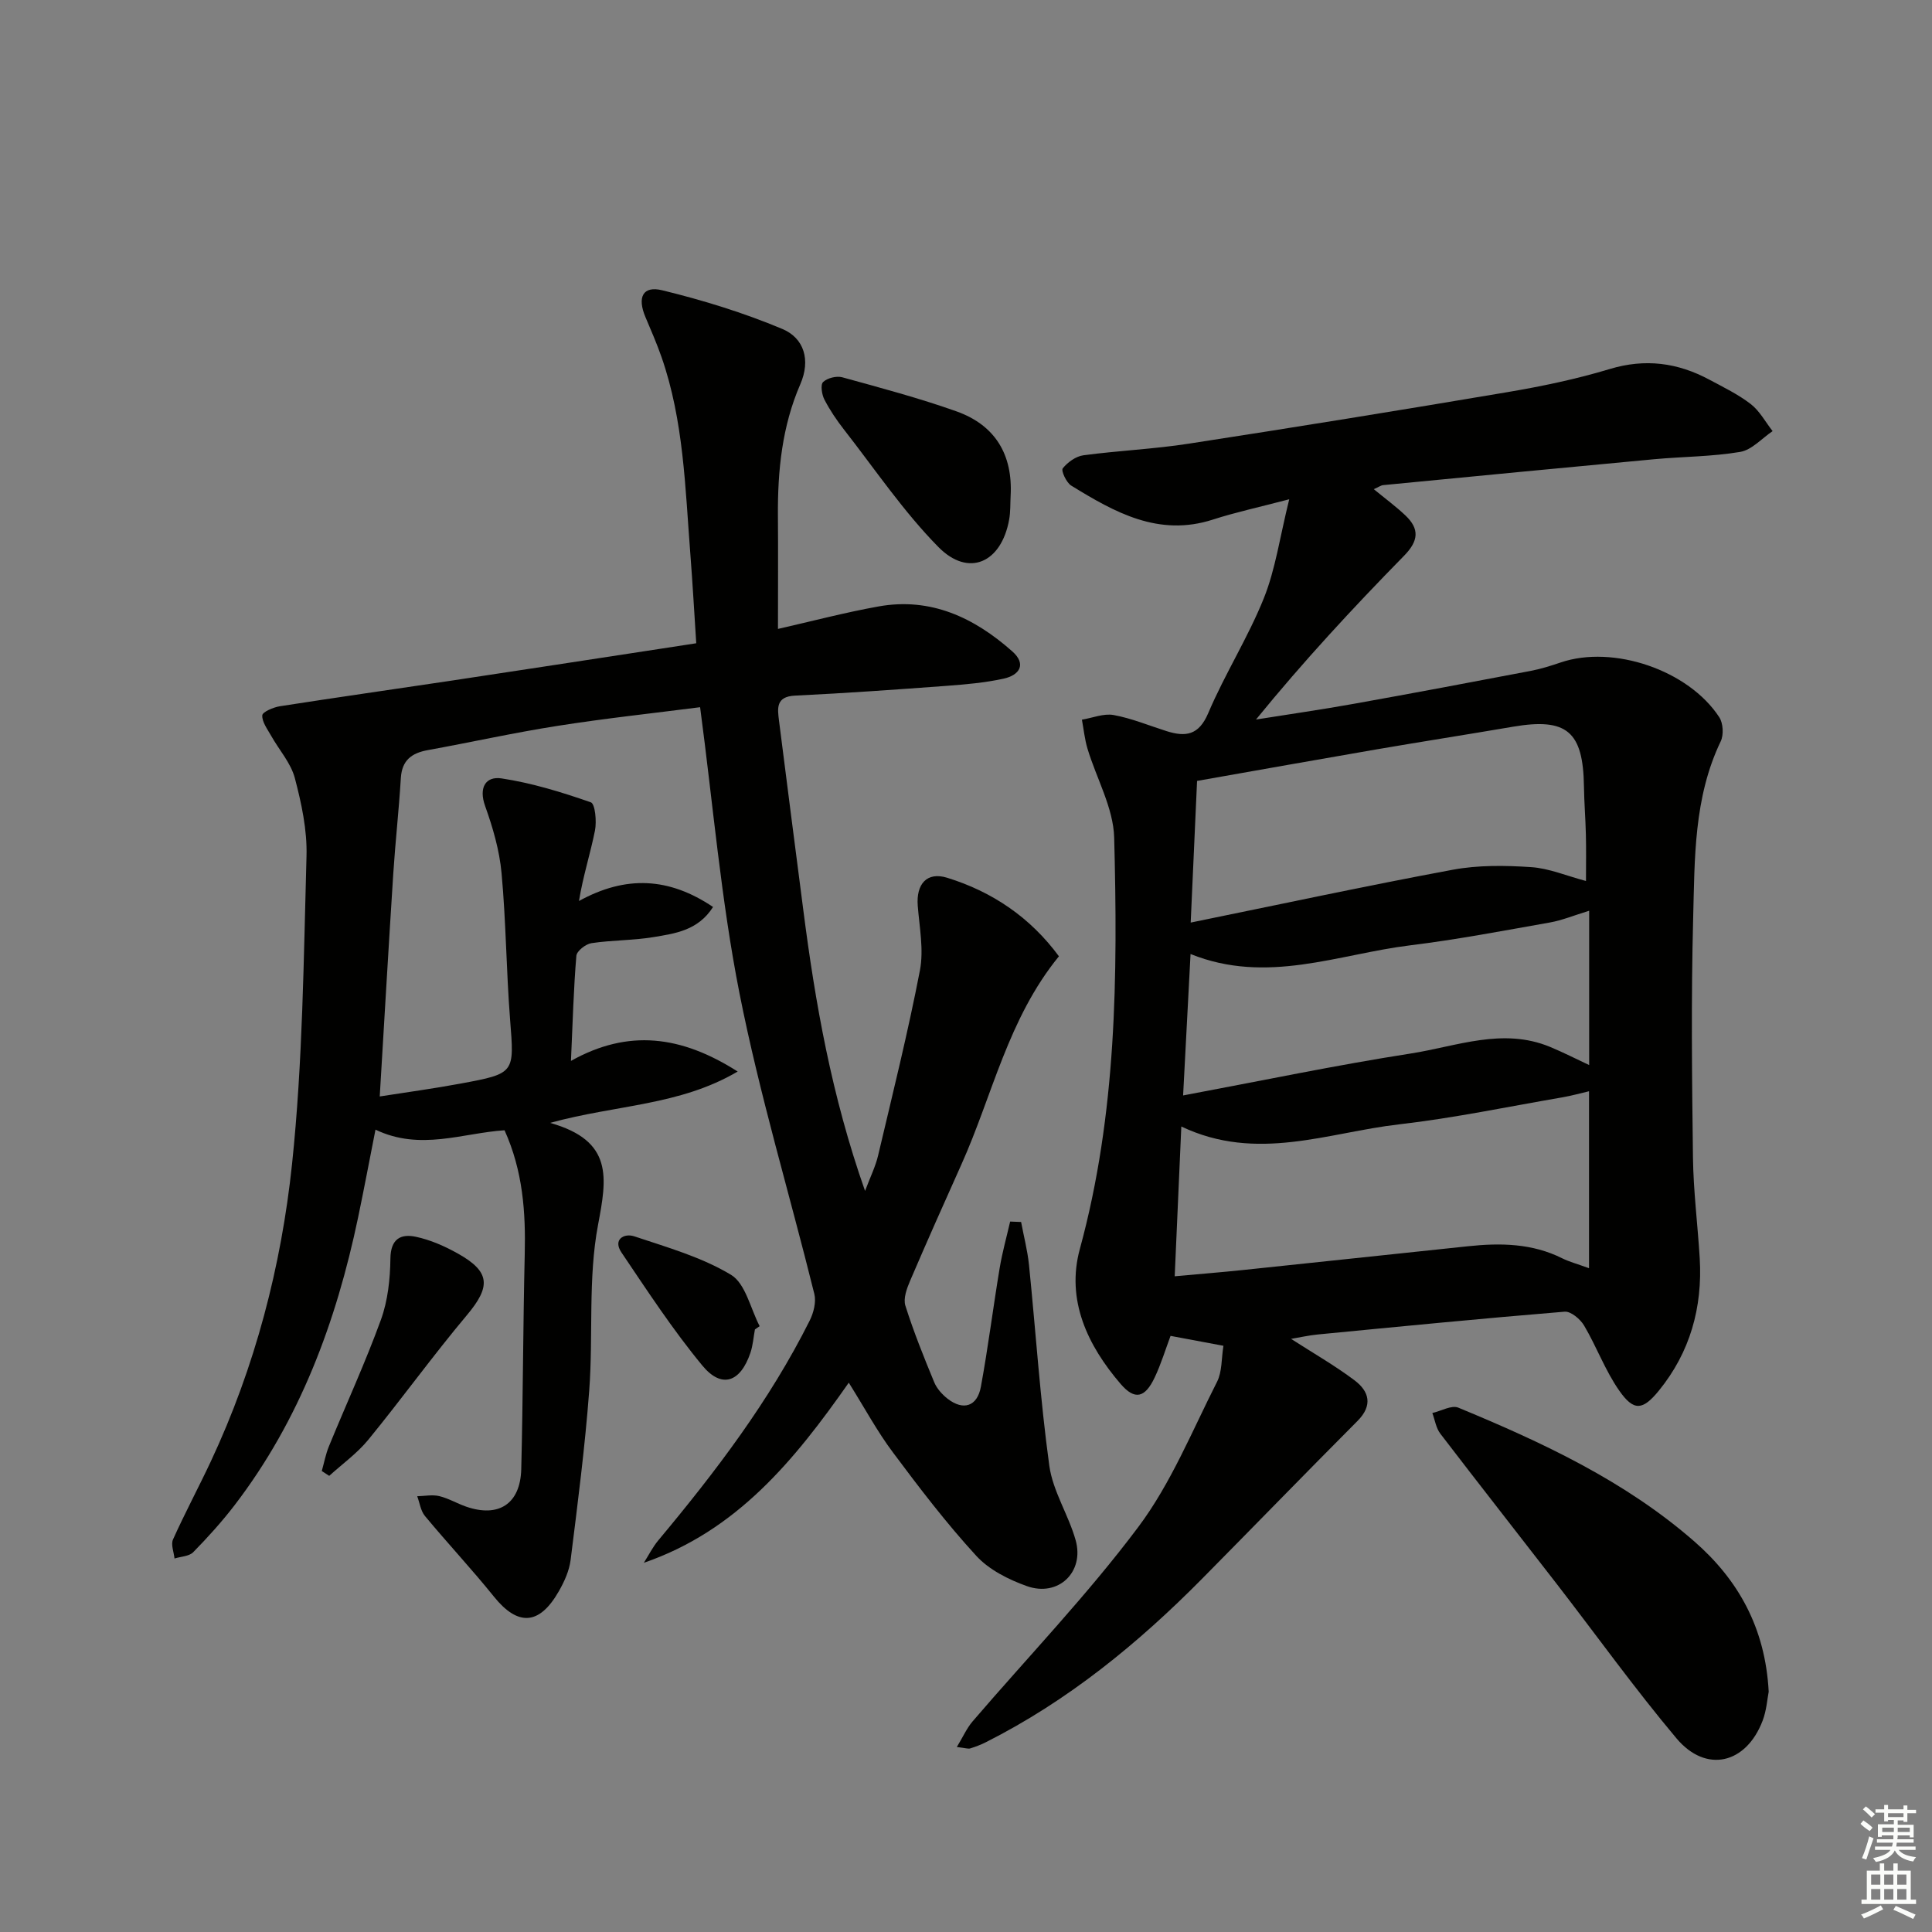 <svg enable-background="new 0 0 400 400" viewBox="0 0 400 400" xmlns="http://www.w3.org/2000/svg"><rect x="0" y="0" width="400" height="400" fill="#808080" stroke="none"/><g fill="#010100"><path d="m175.73 286.27c-11.31 16.15-23.21 30.67-42.43 37.29.99-1.55 1.82-3.24 2.99-4.64 11.87-14.21 23.04-28.89 31.36-45.53.8-1.61 1.36-3.82.95-5.49-5.14-20.76-11.36-41.3-15.5-62.26-3.82-19.33-5.47-39.08-8.15-59.22-9.58 1.23-19.58 2.3-29.5 3.86-9.01 1.41-17.93 3.4-26.91 5.03-3.33.61-5.32 2.1-5.55 5.77-.4 6.62-1.14 13.22-1.57 19.83-.97 15.09-1.84 30.18-2.8 46.1 5.47-.86 11.11-1.62 16.7-2.66 11.36-2.1 11.16-2.15 10.29-13.24-.79-10.1-.84-20.27-1.77-30.36-.43-4.7-1.8-9.4-3.4-13.87-1.37-3.83.12-6.21 3.4-5.72 6.28.95 12.46 2.85 18.48 4.95.9.31 1.24 3.96.86 5.86-.96 4.79-2.48 9.46-3.31 14.57 9.74-5.36 18.66-4.88 27.76 1.24-3.11 4.88-7.84 5.48-12.28 6.23-4.25.71-8.63.62-12.89 1.26-1.2.18-3.05 1.63-3.13 2.62-.57 6.77-.75 13.58-1.12 21.76 11.88-6.66 22.83-5.25 34.52 2.2-12.05 7.08-25.09 6.85-38.84 10.63 13.16 3.71 11.75 11.42 9.93 21.1-2.11 11.16-.97 22.9-1.83 34.34-.88 11.72-2.39 23.39-3.85 35.05-.28 2.23-1.3 4.49-2.44 6.48-4.04 7.08-8.49 7.27-13.45 1.1-4.59-5.7-9.6-11.05-14.27-16.68-.89-1.07-1.08-2.71-1.6-4.09 1.52-.03 3.12-.37 4.55-.03 1.92.46 3.68 1.52 5.57 2.18 6.75 2.34 11.24-.57 11.42-7.78.37-14.81.37-29.63.72-44.44.21-8.72-.37-17.25-4.18-25.7-8.66.56-17.46 4.32-26.72-.13-1.27 6.42-2.38 12.37-3.62 18.28-4.52 21.53-12.02 41.81-25.54 59.46-2.63 3.43-5.55 6.66-8.57 9.74-.85.87-2.56.9-3.88 1.31-.13-1.33-.79-2.88-.31-3.94 2.45-5.45 5.28-10.73 7.82-16.14 9.17-19.57 14.59-40.36 16.83-61.64 2.22-21.12 2.39-42.47 2.99-63.73.15-5.37-1.04-10.9-2.42-16.14-.83-3.12-3.26-5.82-4.9-8.74-.77-1.37-1.9-2.85-1.84-4.23.03-.7 2.29-1.68 3.65-1.89 11.8-1.84 23.63-3.52 35.45-5.29 14.43-2.17 28.86-4.4 43.28-6.6 2.27-.35 4.55-.7 7.47-1.15-.41-6.32-.75-12.4-1.22-18.46-1.07-13.74-1.37-27.59-5.97-40.8-.98-2.81-2.18-5.55-3.34-8.3-1.71-4.06-.55-6.51 3.49-5.52 8.45 2.06 16.86 4.65 24.87 8.01 4.52 1.9 5.88 6.45 3.72 11.43-3.78 8.7-4.71 17.9-4.64 27.28.06 7.59.01 15.18.01 23.39 6.98-1.58 13.84-3.4 20.81-4.65 10.83-1.95 19.82 2.32 27.69 9.29 3.05 2.7 1.46 4.95-1.79 5.66-3.87.85-7.87 1.19-11.84 1.49-10.44.77-20.89 1.52-31.35 2.02-3.99.19-3.62 2.66-3.31 5.15 1.63 13.02 3.34 26.03 5.01 39.05 2.49 19.43 5.88 38.67 12.81 58.35 1.1-2.93 2.17-5.07 2.7-7.33 3.01-12.75 6.18-25.47 8.66-38.33.82-4.27-.1-8.92-.45-13.37-.35-4.5 1.87-7.11 6.09-5.81 9.39 2.9 17.23 8.24 23.14 16.26-10.56 12.94-13.75 28.76-20.18 43.07-3.6 8.02-7.18 16.05-10.64 24.13-.68 1.59-1.44 3.66-.97 5.14 1.7 5.38 3.81 10.63 5.97 15.85.54 1.31 1.65 2.54 2.79 3.43 3.24 2.5 6.12 1.59 6.87-2.49 1.5-8.16 2.53-16.4 3.89-24.58.54-3.24 1.43-6.42 2.17-9.63.76.03 1.51.06 2.27.09.55 2.95 1.32 5.88 1.63 8.86 1.41 13.87 2.31 27.81 4.21 41.61.73 5.28 3.98 10.17 5.45 15.41 1.86 6.62-3.6 11.82-10.09 9.51-3.79-1.35-7.84-3.38-10.49-6.28-6.17-6.72-11.74-14.02-17.2-21.34-3.26-4.33-5.85-9.17-9.19-14.5z"/><path d="m267.3 277.2c4.57 2.94 9.04 5.5 13.13 8.57 3.05 2.29 3.85 5.19.62 8.43-10.79 10.83-21.43 21.8-32.18 32.67-13.29 13.44-27.8 25.29-44.78 33.85-1.03.52-2.12.93-3.22 1.27-.42.13-.95-.08-2.77-.29 1.29-2.12 2.06-3.9 3.27-5.31 11.48-13.38 23.75-26.16 34.3-40.24 6.77-9.03 11.14-19.89 16.31-30.07 1.06-2.1.89-4.82 1.32-7.45-3.77-.71-7.14-1.34-10.95-2.05-1.07 2.86-1.97 5.84-3.29 8.62-1.99 4.21-4.1 4.74-7.01 1.37-6.91-8.02-11.36-17.44-8.48-27.98 7.64-28.01 7.85-56.56 7.11-85.15-.16-6.19-3.68-12.28-5.53-18.45-.58-1.94-.78-3.99-1.15-5.99 2.2-.36 4.51-1.34 6.57-.96 3.73.68 7.31 2.18 10.95 3.33 3.94 1.24 6.67.89 8.63-3.72 3.43-8.09 8.23-15.62 11.5-23.76 2.42-6.02 3.32-12.65 5.27-20.52-6.39 1.68-11.16 2.7-15.79 4.2-11.26 3.64-20.36-1.51-29.34-7.03-1.02-.62-2.14-3.1-1.76-3.57 1.01-1.27 2.72-2.5 4.29-2.71 7.24-.97 14.57-1.28 21.78-2.4 21.98-3.39 43.94-6.94 65.87-10.65 7.16-1.21 14.33-2.7 21.28-4.8 7.37-2.23 14.09-1.33 20.66 2.2 2.93 1.57 5.97 3.04 8.58 5.06 1.84 1.43 3.03 3.7 4.51 5.59-2.22 1.49-4.3 3.89-6.7 4.3-5.87.99-11.9.97-17.85 1.52-18.7 1.74-37.39 3.55-56.08 5.36-.46.04-.88.37-1.94.84 2.37 1.95 4.56 3.56 6.52 5.41 2.99 2.82 2.77 5.3-.28 8.4-10.56 10.77-20.82 21.84-30.63 33.88 6.74-1.08 13.51-2.04 20.23-3.25 12.23-2.19 24.44-4.49 36.65-6.82 2.11-.4 4.18-1.06 6.22-1.75 10.86-3.68 26.44 1.57 32.82 11.35.81 1.24.94 3.66.29 5-5.6 11.67-5.37 24.27-5.7 36.66-.43 16.48-.25 32.99-.04 49.48.09 6.96.98 13.91 1.4 20.87.6 10.18-1.99 19.47-8.47 27.42-3.36 4.12-5.2 4.26-8.19-.01-2.91-4.15-4.68-9.08-7.28-13.48-.79-1.33-2.74-2.98-4.03-2.87-17.05 1.4-34.08 3.07-51.12 4.72-1.84.18-3.63.59-5.52.91zm-22.72-43.97c-.48 10.87-.91 20.6-1.37 31.01 5.12-.47 9.7-.83 14.26-1.31 15.5-1.62 30.99-3.28 46.49-4.91 6.69-.71 13.27-.61 19.48 2.5 1.41.7 2.96 1.11 5.55 2.05 0-12.78 0-24.73 0-36.64-1.6.37-3.5.91-5.44 1.25-11.27 1.93-22.5 4.3-33.84 5.6-14.76 1.68-29.48 7.9-45.13.45zm83.78-50.83c0-3.41.06-6.51-.02-9.61-.08-3.32-.35-6.64-.4-9.96-.16-11.42-3.56-14.27-14.7-12.37-9.48 1.62-18.99 3.1-28.47 4.73-12.2 2.1-24.38 4.28-36.93 6.49-.43 9.56-.86 19.11-1.32 29.33 18.53-3.78 36.34-7.61 54.26-10.94 5.27-.98 10.84-.9 16.22-.54 3.69.24 7.29 1.79 11.36 2.87zm-83.41 44.4c16.19-3.03 31.59-6.26 47.12-8.68 9.5-1.48 19.04-5.43 28.83-1.38 2.77 1.15 5.45 2.52 8.12 3.77 0-10.66 0-21.04 0-31.95-3.15.96-5.59 1.98-8.13 2.43-9.62 1.7-19.23 3.54-28.92 4.73-14.93 1.83-29.66 8.17-45.48 1.8-.52 9.94-1.01 19.29-1.54 29.28z"/><path d="m366.19 350.25c-.29 1.46-.44 3.84-1.25 5.98-3.41 8.98-11.71 10.97-17.84 3.68-8.66-10.3-16.52-21.28-24.76-31.93-8.04-10.4-16.16-20.73-24.14-31.16-.89-1.16-1.12-2.84-1.65-4.27 1.81-.41 3.98-1.69 5.38-1.11 17.41 7.2 34.48 15.15 48.84 27.68 9.08 7.92 14.72 17.87 15.42 31.13z"/><path d="m209.24 102.64c-.09 1.66-.01 3.34-.31 4.96-1.62 8.93-8.4 11.99-14.65 5.65-7.26-7.37-13.14-16.12-19.55-24.32-1.52-1.95-2.93-4.04-4.06-6.23-.53-1.04-.83-3.07-.25-3.61.88-.83 2.76-1.3 3.95-.98 7.95 2.19 15.93 4.31 23.69 7.07 7.97 2.85 11.65 8.94 11.18 17.46z"/><path d="m66.62 304.56c.49-1.72.81-3.5 1.49-5.14 3.58-8.74 7.54-17.33 10.76-26.19 1.43-3.95 1.91-8.42 1.96-12.66.05-4.08 2.14-5.17 5.26-4.51 3.02.64 5.99 1.95 8.7 3.47 6.76 3.78 6.84 6.84 1.88 12.75-7.04 8.39-13.46 17.29-20.39 25.77-2.31 2.83-5.39 5.03-8.12 7.51-.52-.33-1.03-.66-1.54-1z"/><path d="m156.3 275.24c-.3 1.61-.41 3.29-.93 4.83-2.07 6.14-5.96 7.5-9.96 2.65-6.1-7.38-11.38-15.46-16.75-23.42-1.82-2.7.57-4.03 2.66-3.33 6.83 2.28 13.94 4.3 20.02 7.96 3.02 1.82 4.03 6.99 5.94 10.64-.33.22-.66.45-.98.67z"/></g><path d="m385.2 377.6.6-.7c.6.4 1.3.9 1.9 1.5l-.6.7c-.8-.5-1.4-1-1.9-1.5zm.3 7.1c.6-1.4 1.1-2.9 1.5-4.5.3.1.6.3.9.4-.5 1.4-1 2.9-1.5 4.4zm.2-10.1.6-.6c.7.5 1.3 1.1 1.9 1.6l-.7.7c-.6-.6-1.2-1.2-1.8-1.7zm8.4-.8h.8v.9h1.8v.7h-1.8v1.8h-.8v-.3h-1.2v.9h3.3v2.6h-.8v-.4h-2.5c0 .3 0 .6-.1.8h3.4v.7h-3.5c0 .3-.1.6-.1.8h4v.7h-3.5c.7.9 1.9 1.3 3.6 1.5-.2.2-.4.5-.6.9-1.9-.3-3.2-1.1-3.8-2.3-.5 1.1-1.8 2-3.9 2.4-.2-.3-.4-.5-.6-.8 1.9-.4 3.1-.9 3.6-1.7h-3.2v-.7h3.5c.1-.2.1-.5.2-.8h-3.3v-.7h3.4c0-.2 0-.5 0-.8h-2.4v.3h-.8v-2.6h3.3v-.9h-1.2v.3h-.8v-1.8h-1.8v-.7h1.8v-.9h.8v.9h3.2zm-4.4 5.5h2.4c0-.3 0-.6 0-.9h-2.4zm1.2-3.1h3.2v-.8h-3.2zm4.4 2.2h-2.4v.9h2.5v-.9z" fill="#fbfcfa"/><path d="m389.2 385.8h.9v1.5h1.9v-1.5h.9v1.5h2.7v6h1.1v.9h-11.3v-.9h1.1v-6h2.7zm.2 8.7.5.8c-1.2.6-2.5 1.3-4 1.9-.2-.3-.3-.6-.6-.8 1.6-.6 3-1.3 4.1-1.9zm-2-4.3h1.9v-2.1h-1.9zm0 3.1h1.9v-2.2h-1.9zm2.7-3.1h1.9v-2.1h-1.9zm0 3.1h1.9v-2.2h-1.9zm2.4 1.3c1.4.6 2.7 1.2 4.1 1.8l-.5.9c-1.5-.7-2.8-1.4-4.1-1.9zm2.2-6.5h-1.9v2.1h1.9zm-1.9 5.2h1.9v-2.2h-1.9z" fill="#fbfcfa"/></svg>